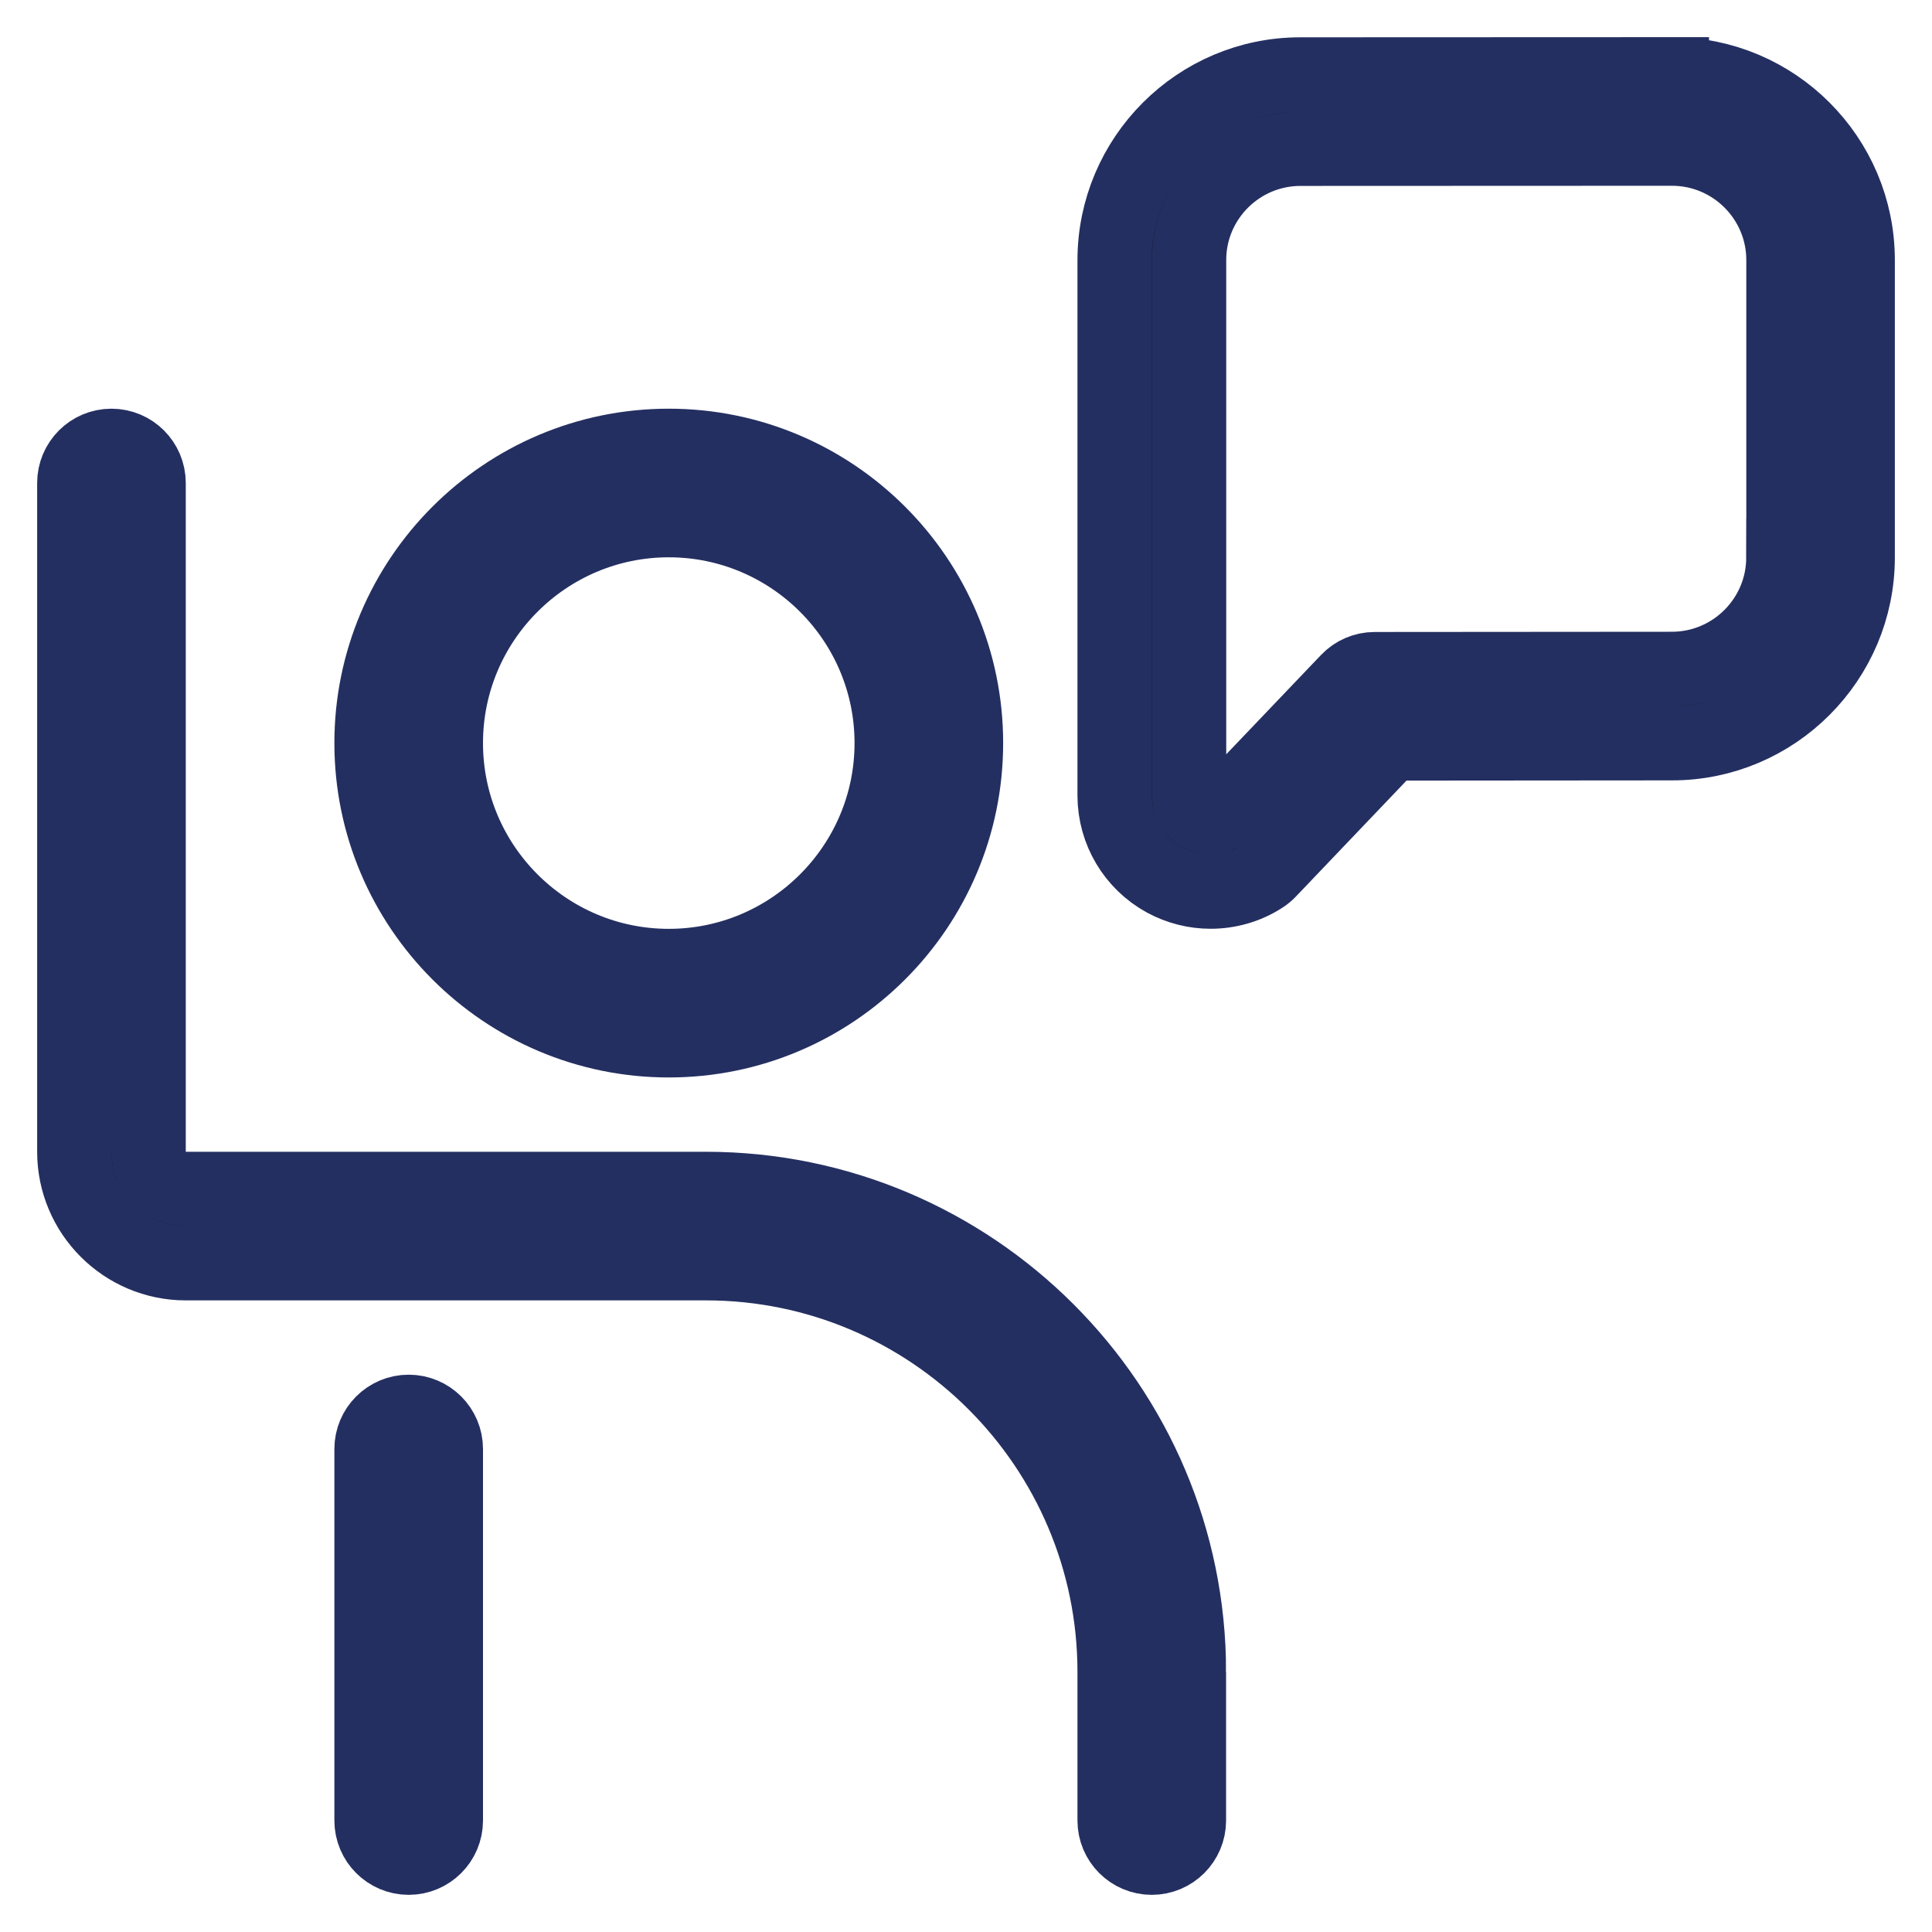 <?xml version="1.0" encoding="UTF-8"?>
<svg xmlns="http://www.w3.org/2000/svg" stroke="#242F61" viewBox="-1 -1 26 26">
  <path d="m8,13c2.206,0,4-1.794,4-4s-1.794-4-4-4-4,1.794-4,4,1.794,4,4,4Zm0-7c1.654,0,3,1.346,3,3s-1.346,3-3,3-3-1.346-3-3,1.346-3,3-3Zm7,15.5v2c0,.276-.224.5-.5.5s-.5-.224-.5-.5v-2c0-3.032-2.467-5.5-5.5-5.5H1.5c-.827,0-1.5-.673-1.5-1.5V5.5c0-.276.224-.5.5-.5s.5.224.5.5v9c0,.275.224.5.5.5h7c3.584,0,6.5,2.916,6.5,6.5Zm-10-3v5c0,.276-.224.5-.5.5s-.5-.224-.5-.5v-5c0-.276.224-.5.5-.5s.5.224.5.5ZM21.499,0l-5,.002c-1.378,0-2.499,1.123-2.499,2.501v7.207c.002.472.259.904.673,1.131.193.105.406.158.619.158.242,0,.483-.067.694-.203.034-.021.064-.047.092-.076l1.636-1.715,3.788-.003c1.377,0,2.498-1.123,2.498-2.5V2.5c0-1.379-1.122-2.5-2.501-2.5Zm1.501,6.502c0,.826-.672,1.499-1.499,1.5l-4.001.003c-.137,0-.267.056-.361.155l-1.732,1.815c-.113.053-.213.009-.254-.012-.045-.025-.151-.1-.151-.254V2.503c-.002-.827.671-1.5,1.498-1.501l5-.002c.828,0,1.501.673,1.501,1.5v4.002Z"/>
</svg>
